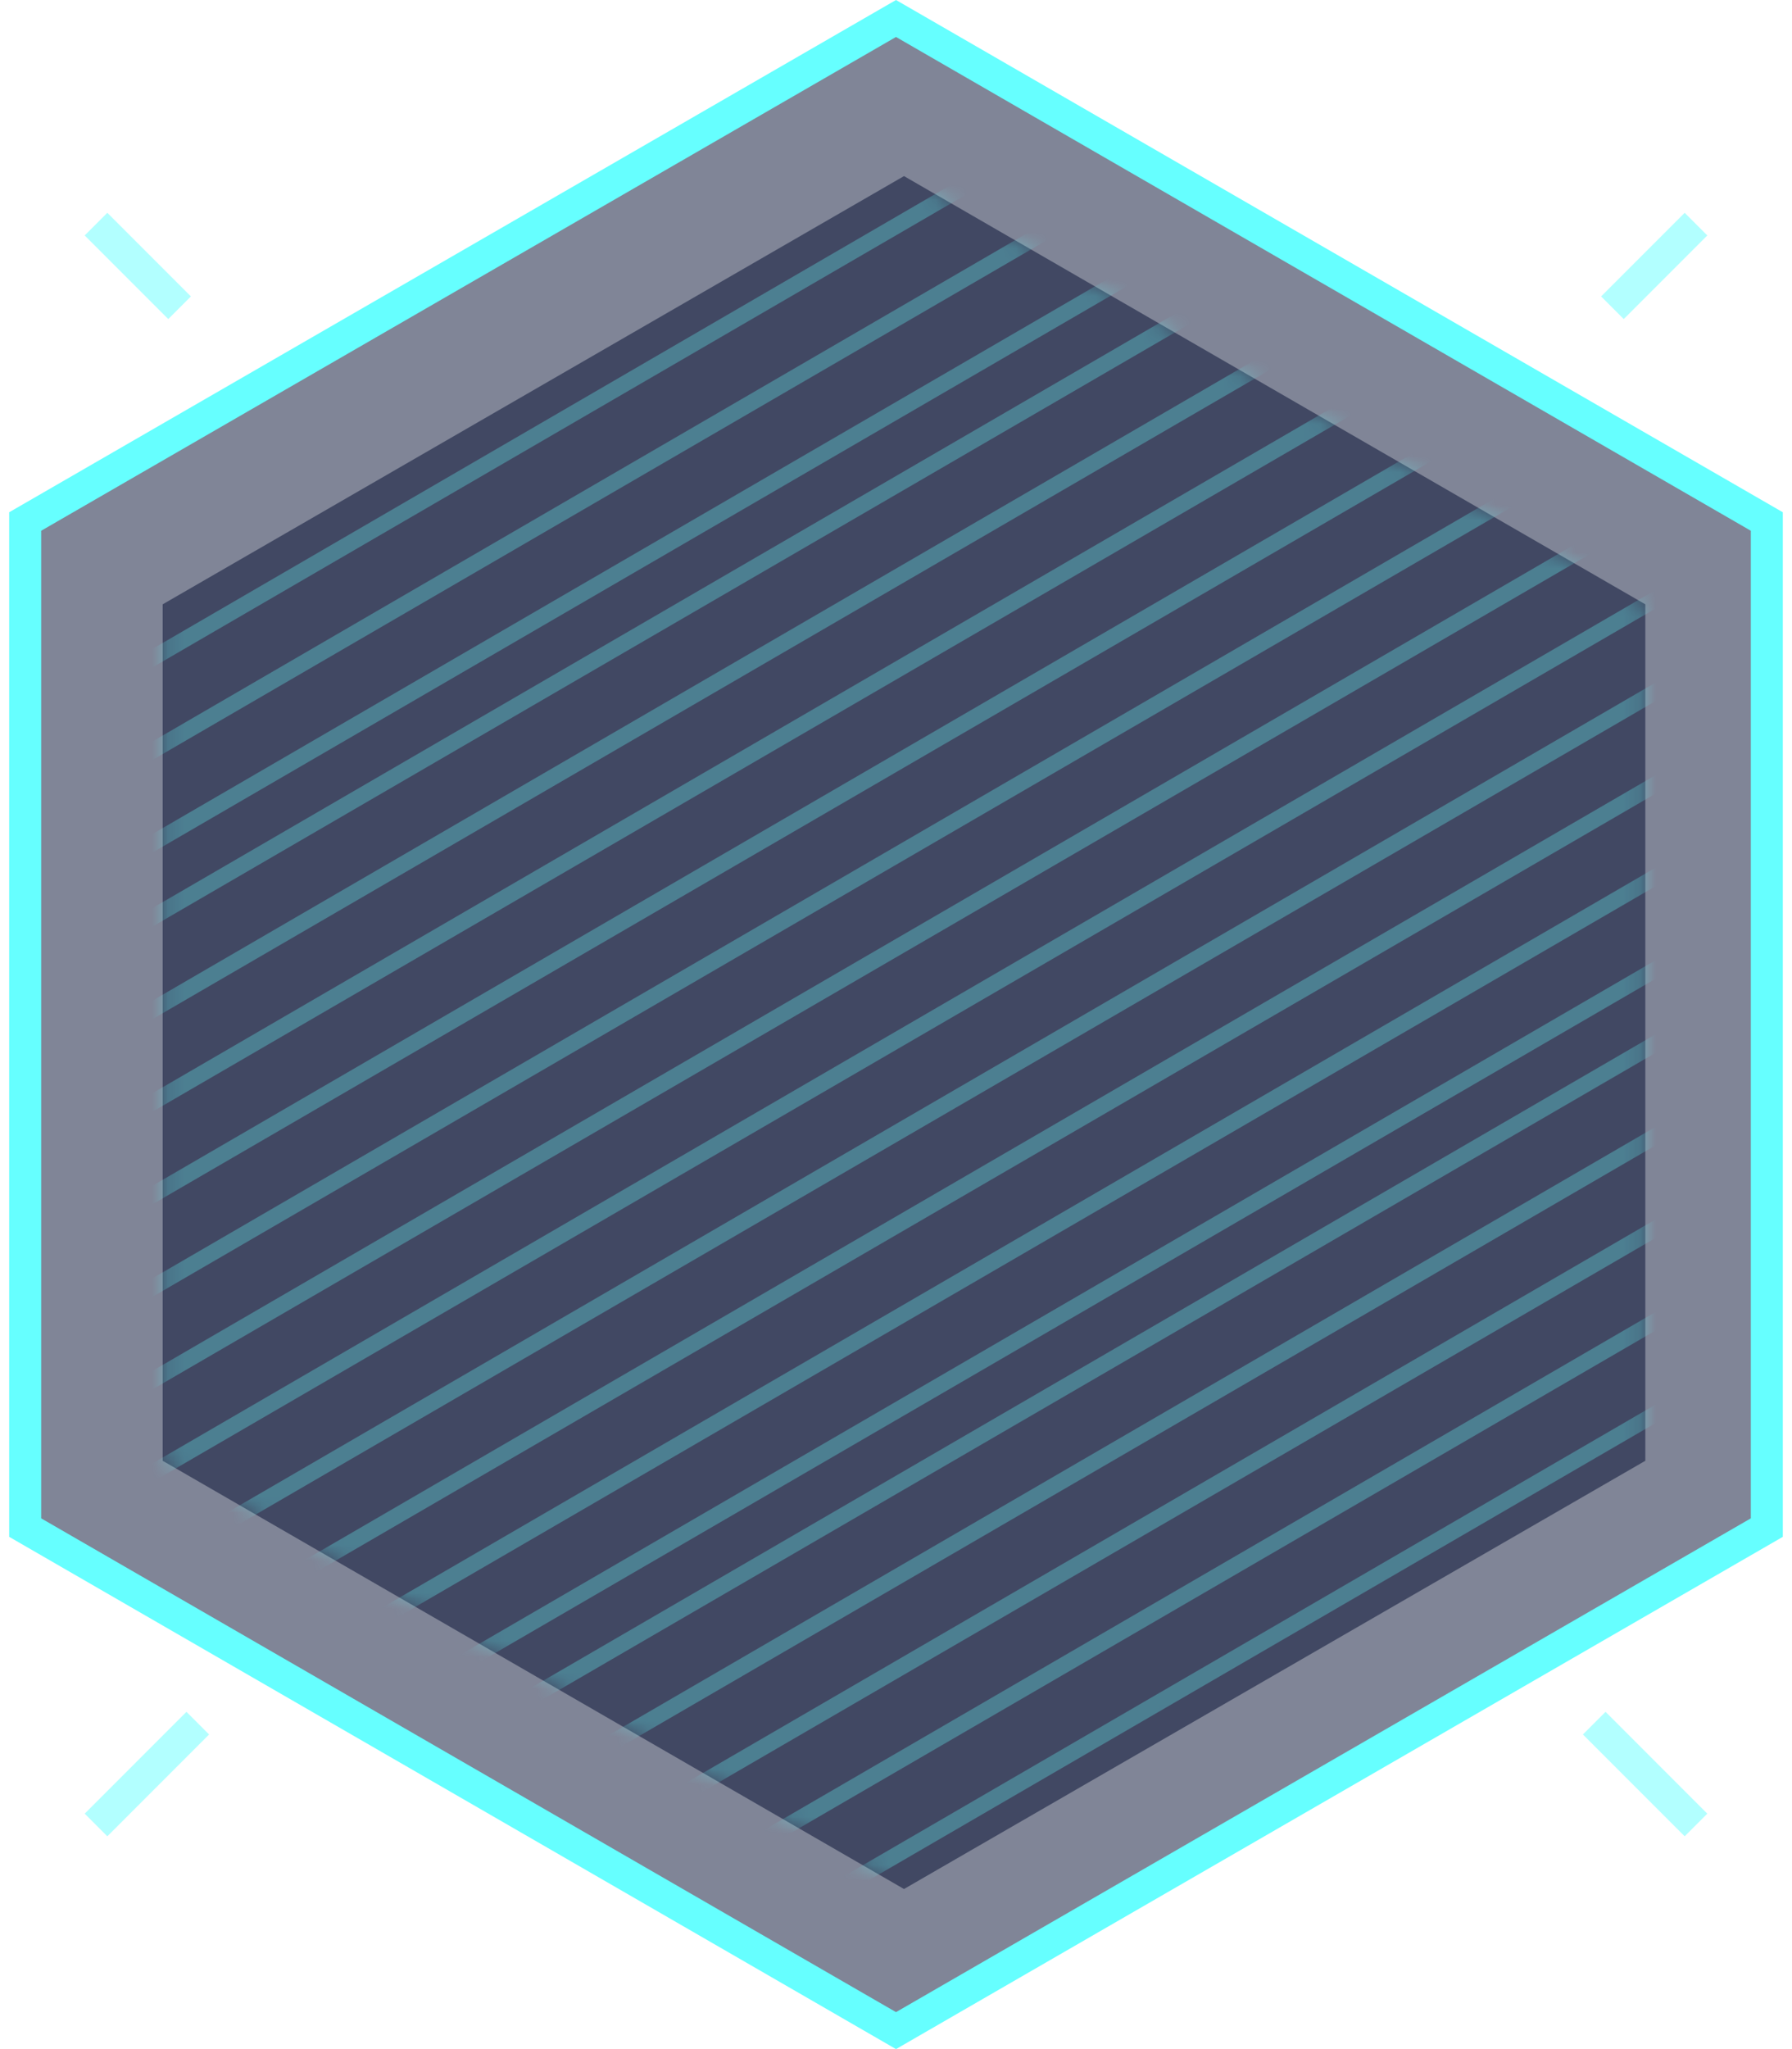 <?xml version="1.0" encoding="UTF-8"?>
<svg width="112px" height="128px" viewBox="0 0 112 128" version="1.1" xmlns="http://www.w3.org/2000/svg" xmlns:xlink="http://www.w3.org/1999/xlink">
    <!-- Generator: Sketch 61 (89581) - https://sketch.com -->
    <title>编组 12备份 6</title>
    <desc>Created with Sketch.</desc>
    <defs>
        <polygon id="path-1" points="53.5 0 99.832 26.75 99.832 80.25 53.5 107 7.168 80.25 7.168 26.75"></polygon>
    </defs>
    <g id="页面-1" stroke="none" stroke-width="1" fill="none" fill-rule="evenodd">
        <g id="0903智慧监管大数据可视化统计UI首页暗黑系科技风" transform="translate(-654, -440)">
            <g id="编组-12备份-6" transform="translate(646, 440)">
                <g id="编组-22" transform="translate(14, 14)" opacity="0.5" stroke="#66FFFF" stroke-width="2">
                    <path d="M0,100 L6.361,93.639 M94.776,5.224 L100,0" id="形状"></path>
                    <path d="M0,100 L6.361,93.639 M94.776,5.224 L100,0" id="形状" transform="translate(50, 50) scale(-1, 1) translate(-50, -50) "></path>
                </g>
                <path d="M64,1.155 L9.574,32.577 L9.574,95.423 L64,126.845 L118.426,95.423 L118.426,32.577 L64,1.155 Z" id="多边形" stroke="#66FFFF" stroke-width="2" fill-opacity="0.5" fill="#030C31"></path>
                <g id="编组-19" transform="translate(11, 11)">
                    <mask id="mask-2" fill="white">
                        <use xlink:href="#path-1"></use>
                    </mask>
                    <use id="蒙版" fill-opacity="0.5" fill="#030C31" xlink:href="#path-1"></use>
                    <g id="编组-21" opacity="0.3" mask="url(#mask-2)" stroke="#66FFFF">
                        <g transform="translate(46, 52) rotate(-30) translate(-46, -52) translate(-52, -3)">
                            <line x1="0" y1="26.5" x2="195.5" y2="26" id="路径-19"></line>
                            <line x1="0" y1="30.5" x2="195.5" y2="30" id="路径-19"></line>
                            <line x1="0" y1="1.5" x2="195.5" y2="1" id="路径-19备份"></line>
                            <line x1="0" y1="75.5" x2="195.5" y2="75" id="路径-19"></line>
                            <line x1="0" y1="40.5" x2="195.5" y2="40" id="路径-19"></line>
                            <line x1="0" y1="11.5" x2="195.5" y2="11" id="路径-19备份-2"></line>
                            <line x1="0" y1="6.5" x2="195.5" y2="6" id="路径-19备份"></line>
                            <line x1="0" y1="16.5" x2="195.5" y2="16" id="路径-19备份-2"></line>
                            <line x1="0" y1="80.5" x2="195.5" y2="80" id="路径-19"></line>
                            <line x1="0" y1="50.5" x2="195.5" y2="50" id="路径-19"></line>
                            <line x1="0" y1="21.5" x2="195.5" y2="21" id="路径-19备份-3"></line>
                            <line x1="0" y1="84.5" x2="195.5" y2="84" id="路径-19"></line>
                            <line x1="0" y1="60.5" x2="195.5" y2="60" id="路径-19"></line>
                            <line x1="0" y1="35.5" x2="195.5" y2="35" id="路径-19"></line>
                            <line x1="0" y1="45.5" x2="195.5" y2="45" id="路径-19"></line>
                            <line x1="0" y1="55.5" x2="195.5" y2="55" id="路径-19"></line>
                            <line x1="0" y1="65.5" x2="195.5" y2="65" id="路径-19"></line>
                            <line x1="0" y1="89.5" x2="195.5" y2="89" id="路径-19"></line>
                            <line x1="0" y1="70.5" x2="195.5" y2="70" id="路径-19"></line>
                            <line x1="0" y1="94.5" x2="195.5" y2="94" id="路径-19"></line>
                            <line x1="0" y1="99.5" x2="195.5" y2="99" id="路径-19"></line>
                            <line x1="0" y1="104.5" x2="195.5" y2="104" id="路径-19"></line>
                            <line x1="0" y1="109.5" x2="195.5" y2="109" id="路径-19"></line>
                        </g>
                    </g>
                </g>
            </g>
        </g>
    </g>
</svg>